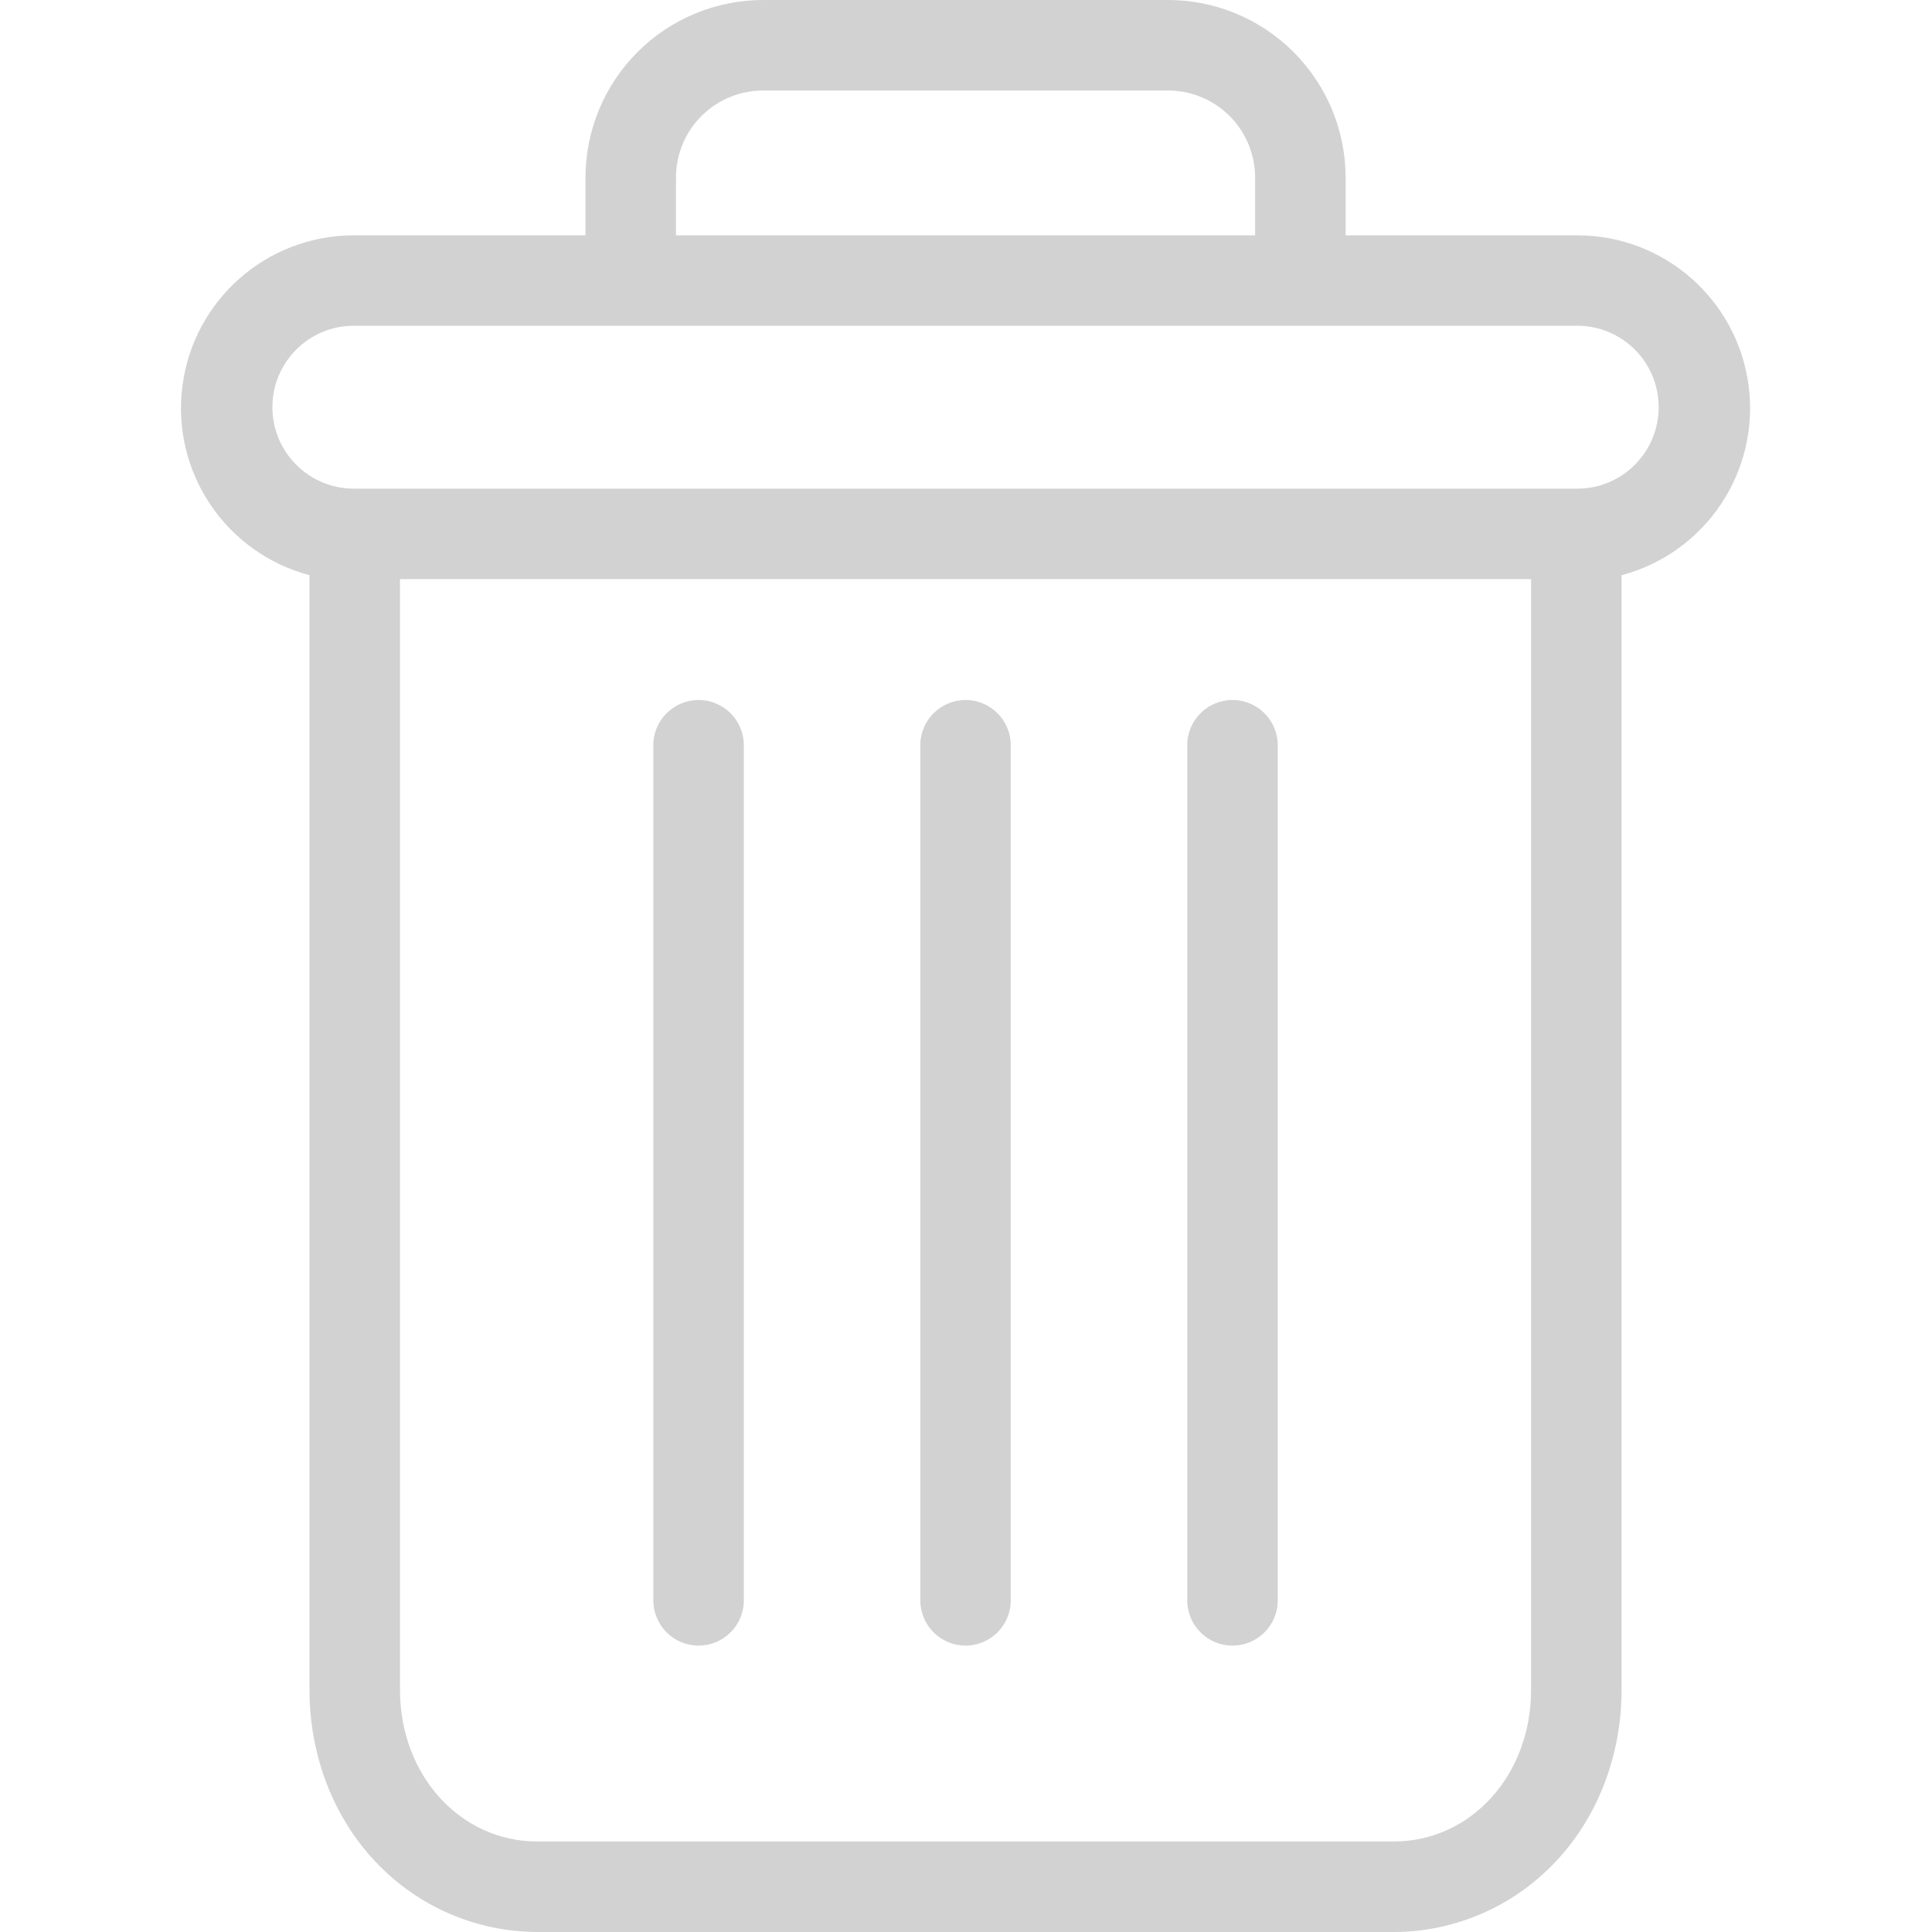<svg width="25" height="25" viewBox="0 0 25 25" fill="none" xmlns="http://www.w3.org/2000/svg">
<g clip-path="url(#clip0)">
<path d="M15.948 9.058C15.625 9.058 15.363 9.32 15.363 9.643V20.709C15.363 21.032 15.625 21.294 15.948 21.294C16.272 21.294 16.534 21.032 16.534 20.709V9.643C16.534 9.32 16.272 9.058 15.948 9.058Z" fill="#D2D2D2"/>
<path d="M9.04 9.058C8.716 9.058 8.454 9.32 8.454 9.643V20.709C8.454 21.032 8.716 21.294 9.04 21.294C9.363 21.294 9.625 21.032 9.625 20.709V9.643C9.625 9.32 9.363 9.058 9.04 9.058Z" fill="#D2D2D2"/>
<path d="M4.005 7.443V21.868C4.005 22.72 4.317 23.521 4.863 24.095C5.407 24.672 6.164 24.999 6.955 25H18.033C18.825 24.999 19.581 24.672 20.125 24.095C20.671 23.521 20.983 22.72 20.983 21.868V7.443C22.069 7.155 22.773 6.106 22.627 4.992C22.482 3.878 21.533 3.045 20.41 3.045H17.412V2.313C17.416 1.697 17.172 1.106 16.736 0.671C16.301 0.237 15.709 -0.005 15.094 1.58919e-05H9.895C9.279 -0.005 8.687 0.237 8.252 0.671C7.816 1.106 7.573 1.697 7.576 2.313V3.045H4.578C3.455 3.045 2.506 3.878 2.361 4.992C2.215 6.106 2.919 7.155 4.005 7.443V7.443ZM18.033 23.829H6.955C5.954 23.829 5.176 22.969 5.176 21.868V7.494H19.812V21.868C19.812 22.969 19.034 23.829 18.033 23.829ZM8.747 2.313C8.743 2.008 8.863 1.714 9.079 1.499C9.295 1.284 9.59 1.166 9.895 1.171H15.094C15.399 1.166 15.693 1.284 15.909 1.499C16.125 1.714 16.245 2.008 16.241 2.313V3.045H8.747V2.313ZM4.578 4.215H20.41C20.992 4.215 21.463 4.687 21.463 5.269C21.463 5.851 20.992 6.323 20.41 6.323H4.578C3.996 6.323 3.525 5.851 3.525 5.269C3.525 4.687 3.996 4.215 4.578 4.215V4.215Z" fill="#D2D2D2"/>
<path d="M12.494 9.058C12.171 9.058 11.909 9.32 11.909 9.643V20.709C11.909 21.032 12.171 21.294 12.494 21.294C12.817 21.294 13.079 21.032 13.079 20.709V9.643C13.079 9.32 12.817 9.058 12.494 9.058Z" fill="#D2D2D2"/>
</g>
<defs>
<clipPath id="clip0">
<rect width="25" height="25" fill="white"/>
</clipPath>
</defs>
</svg>